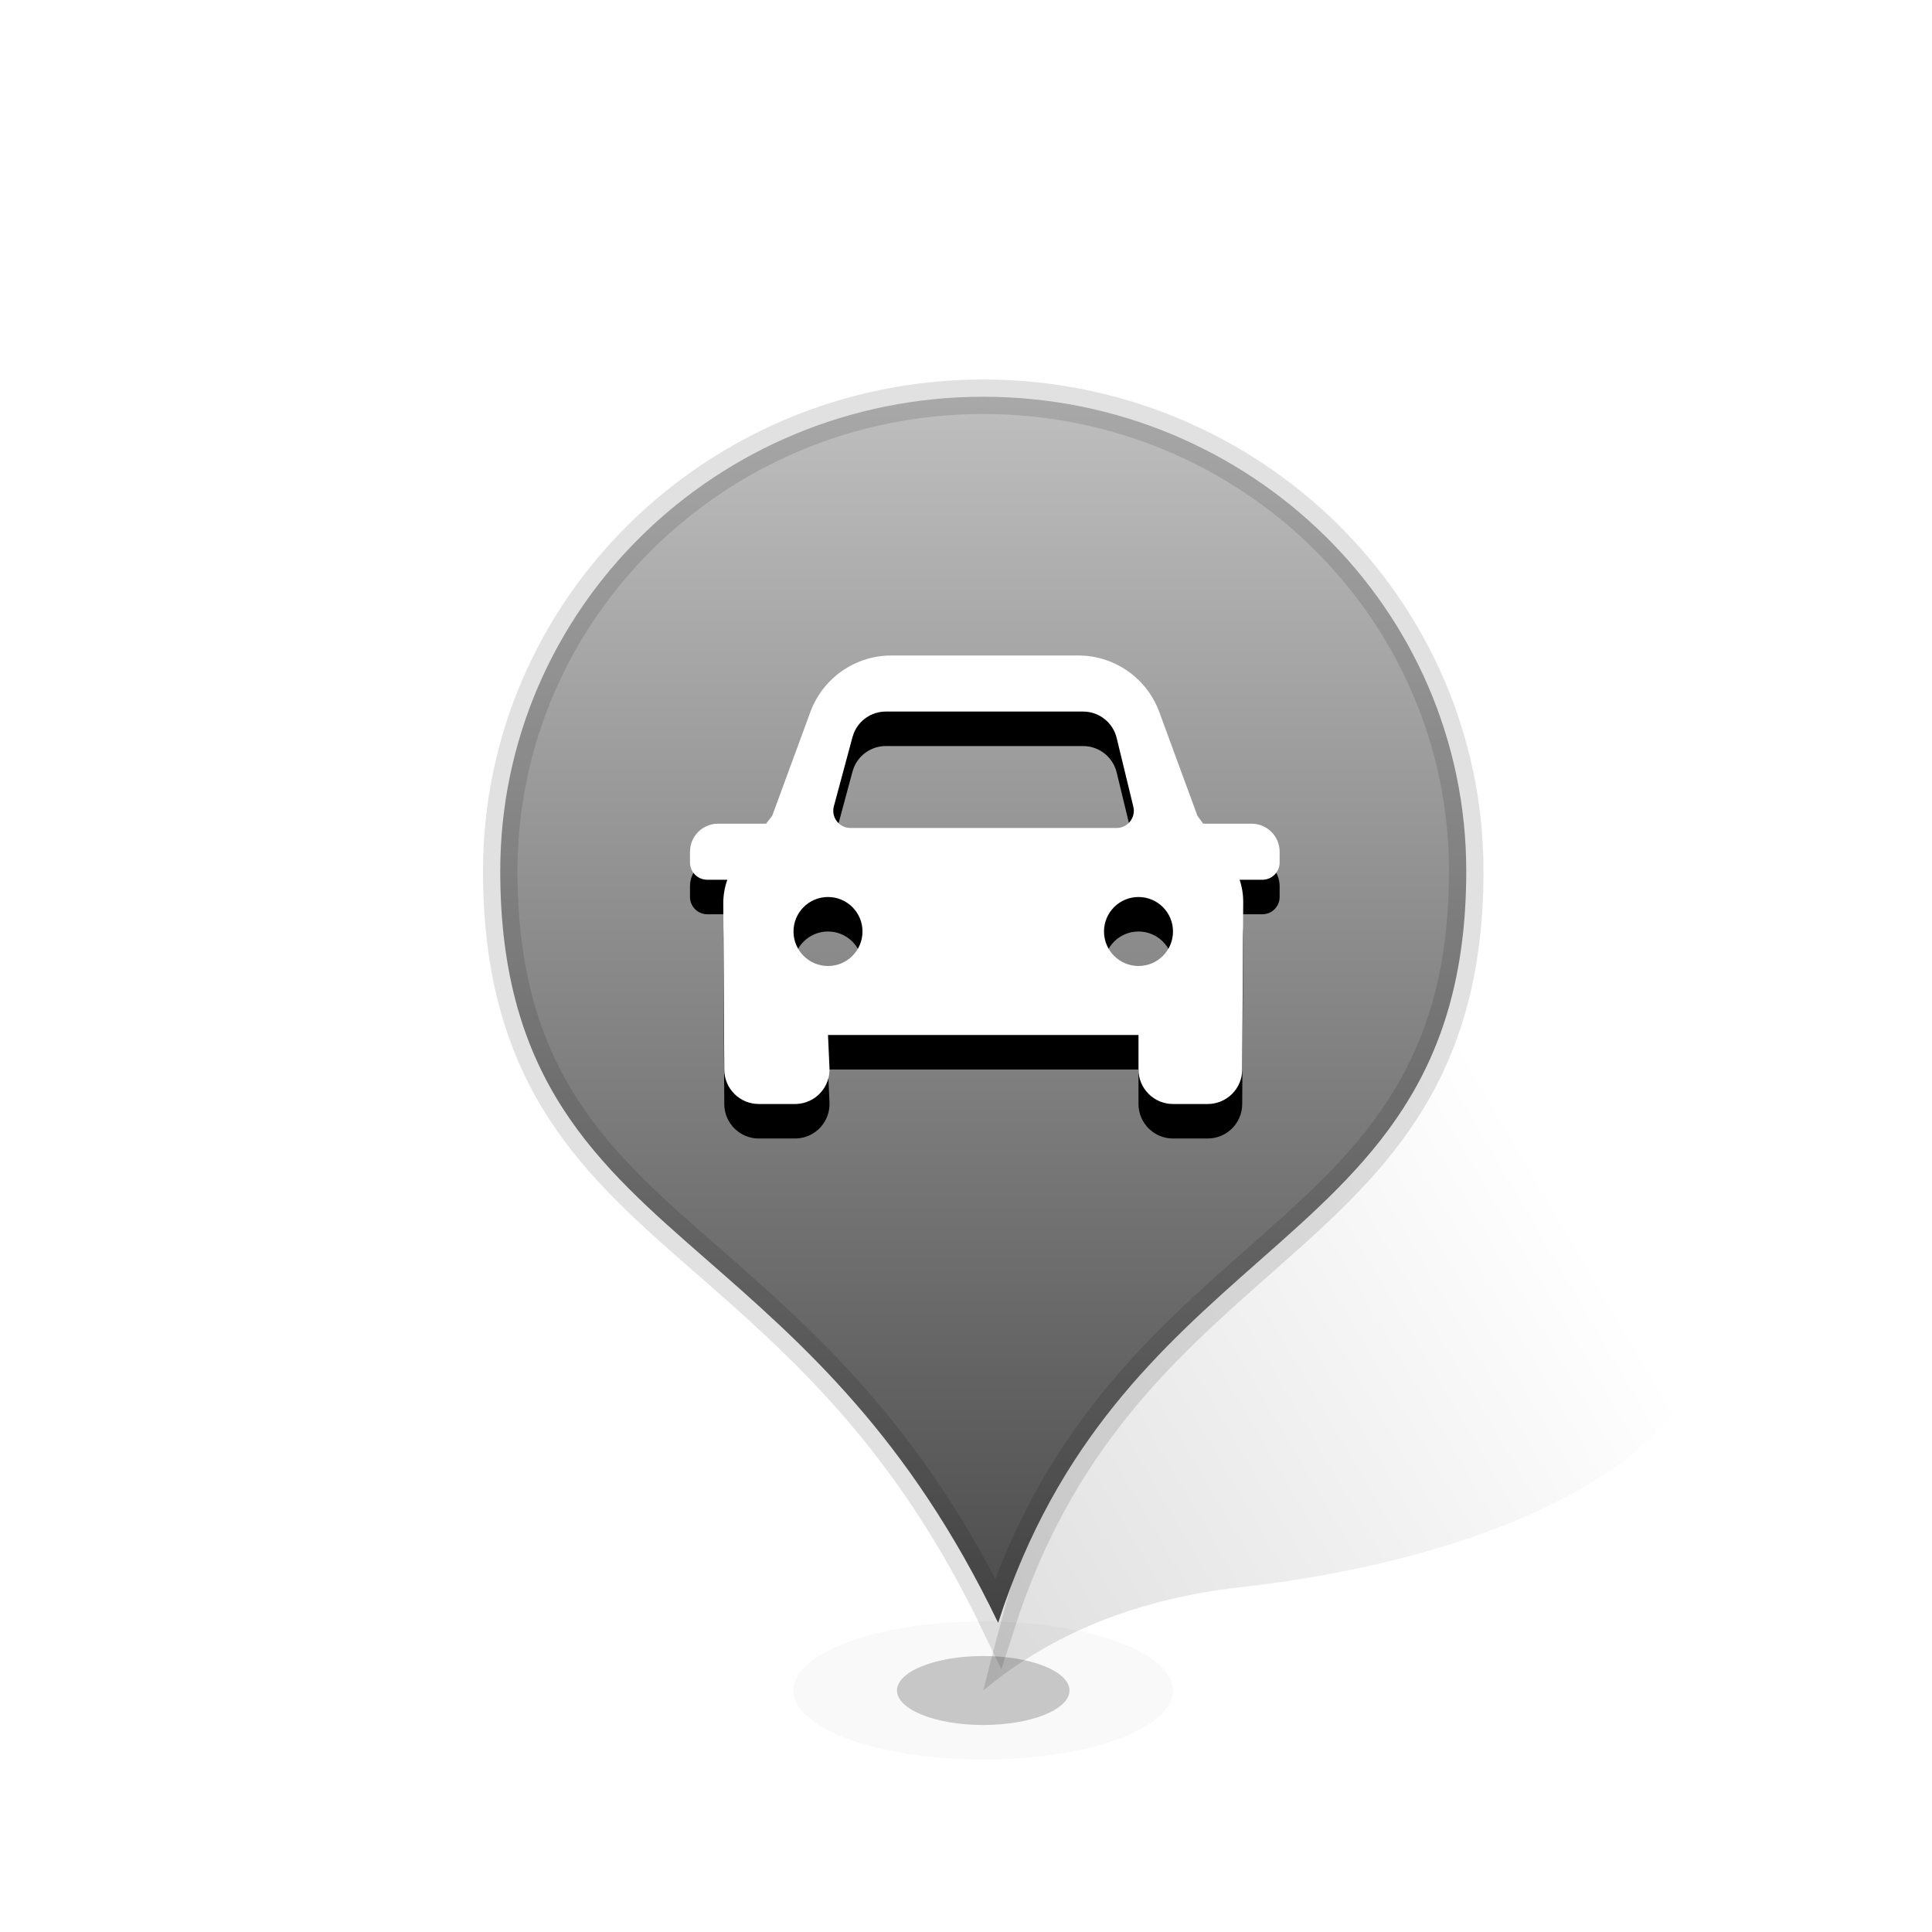 <?xml version="1.0" encoding="UTF-8"?>
<svg width="56px" height="56px" viewBox="0 0 56 56" version="1.1" xmlns="http://www.w3.org/2000/svg" xmlns:xlink="http://www.w3.org/1999/xlink">
    <title>car-offline</title>
    <defs>
        <linearGradient x1="77.042%" y1="47.518%" x2="-2.782%" y2="99.133%" id="linearGradient-1">
            <stop stop-color="#000000" stop-opacity="0" offset="0%"></stop>
            <stop stop-color="#000000" stop-opacity="0.13" offset="100%"></stop>
        </linearGradient>
        <linearGradient x1="50%" y1="0%" x2="50%" y2="100%" id="linearGradient-2">
            <stop stop-color="#BFBFBF" offset="0%"></stop>
            <stop stop-color="#4B4B4B" offset="100%"></stop>
        </linearGradient>
        <path d="M17.256,8 C18.304,8 19.24,8.654 19.602,9.637 L20.707,12.643 L20.873,12.875 L22.278,12.875 C22.727,12.875 23.091,13.239 23.091,13.688 L23.091,14 C23.091,14.276 22.867,14.5 22.591,14.5 L21.931,14.5 C22.001,14.708 22.036,14.928 22.035,15.15 L22.006,20.006 C22.003,20.556 21.556,21 21.006,21 L20,21 C19.448,21 19,20.552 19,20 L19,19 L10,19 L10.043,19.955 C10.068,20.506 9.642,20.974 9.09,20.999 C9.075,21 9.06,21 9.044,21 L7.994,21 C7.444,21 6.997,20.556 6.994,20.006 L6.965,15.185 C6.964,14.95 7.004,14.718 7.082,14.5 L6.5,14.5 C6.224,14.5 6,14.276 6,14 L6,13.688 C6,13.239 6.364,12.875 6.812,12.875 L8.205,12.875 L8.384,12.643 L9.489,9.637 C9.851,8.654 10.787,8 11.835,8 L17.256,8 Z M10,15 C9.448,15 9,15.448 9,16 C9,16.552 9.448,17 10,17 C10.552,17 11,16.552 11,16 C11,15.448 10.552,15 10,15 Z M19,15 C18.448,15 18,15.448 18,16 C18,16.552 18.448,17 19,17 C19.552,17 20,16.552 20,16 C20,15.448 19.552,15 19,15 Z M17.395,9.625 L11.675,9.625 C11.264,9.625 10.9,9.876 10.749,10.249 L10.71,10.365 L10.17,12.37 C10.158,12.412 10.153,12.456 10.153,12.5 C10.153,12.745 10.329,12.95 10.563,12.992 L10.653,13 L18.364,13 C18.404,13 18.444,12.995 18.482,12.986 C18.721,12.928 18.877,12.708 18.864,12.471 L18.85,12.382 L18.367,10.389 C18.258,9.941 17.857,9.625 17.395,9.625 Z" id="path-3"></path>
        <filter x="-38.0%" y="-42.3%" width="176.1%" height="200.0%" filterUnits="objectBoundingBox" id="filter-4">
            <feOffset dx="0" dy="1" in="SourceAlpha" result="shadowOffsetOuter1"></feOffset>
            <feGaussianBlur stdDeviation="2" in="shadowOffsetOuter1" result="shadowBlurOuter1"></feGaussianBlur>
            <feColorMatrix values="0 0 0 0 0.286   0 0 0 0 0.286   0 0 0 0 0.286  0 0 0 1 0" type="matrix" in="shadowBlurOuter1"></feColorMatrix>
        </filter>
        <filter x="0.0%" y="0.0%" width="100.0%" height="100.0%" filterUnits="objectBoundingBox" id="filter-5">
            <feGaussianBlur stdDeviation="0" in="SourceGraphic"></feGaussianBlur>
        </filter>
    </defs>
    <g id="car-offline" stroke="none" stroke-width="1" fill="none" fill-rule="evenodd">
        <g id="编组" transform="translate(14, 11)">
            <path d="M14.5,38 C16.5,36.333 19,35.333 22,35 C26.5,34.5 32,33 34.5,30 C37,27 26.5,13 22,19.5 C19,23.833 16.5,30 14.5,38 Z" id="路径" fill="url(#linearGradient-1)"></path>
            <path d="M14.5,0.5 C18.367,0.5 21.868,2.04 24.403,4.53 C26.934,7.018 28.5,10.454 28.5,14.25 C28.5,20.285 25.639,22.774 22.483,25.561 C19.678,28.038 16.64,30.735 14.932,36.039 C12.336,30.637 9.283,27.962 6.48,25.511 C3.337,22.763 0.5,20.317 0.5,14.25 C0.5,10.454 2.066,7.018 4.597,4.53 C7.132,2.04 10.633,0.5 14.5,0.5 Z" id="Fill-1" stroke-opacity="0.12" stroke="#000000" fill="url(#linearGradient-2)"></path>
            <g id="形状结合" fill-rule="nonzero">
                <use fill="black" fill-opacity="1" filter="url(#filter-4)" xlink:href="#path-3"></use>
                <use fill="#FFFFFF" xlink:href="#path-3"></use>
            </g>
            <ellipse id="椭圆形备份-2" fill-opacity="0.1" fill="#000000" opacity="0.501" filter="url(#filter-5)" cx="14.5" cy="38" rx="5.5" ry="2"></ellipse>
            <ellipse id="椭圆形" fill-opacity="0.2" fill="#000000" cx="14.5" cy="38" rx="2.5" ry="1"></ellipse>
        </g>
    </g>
</svg>